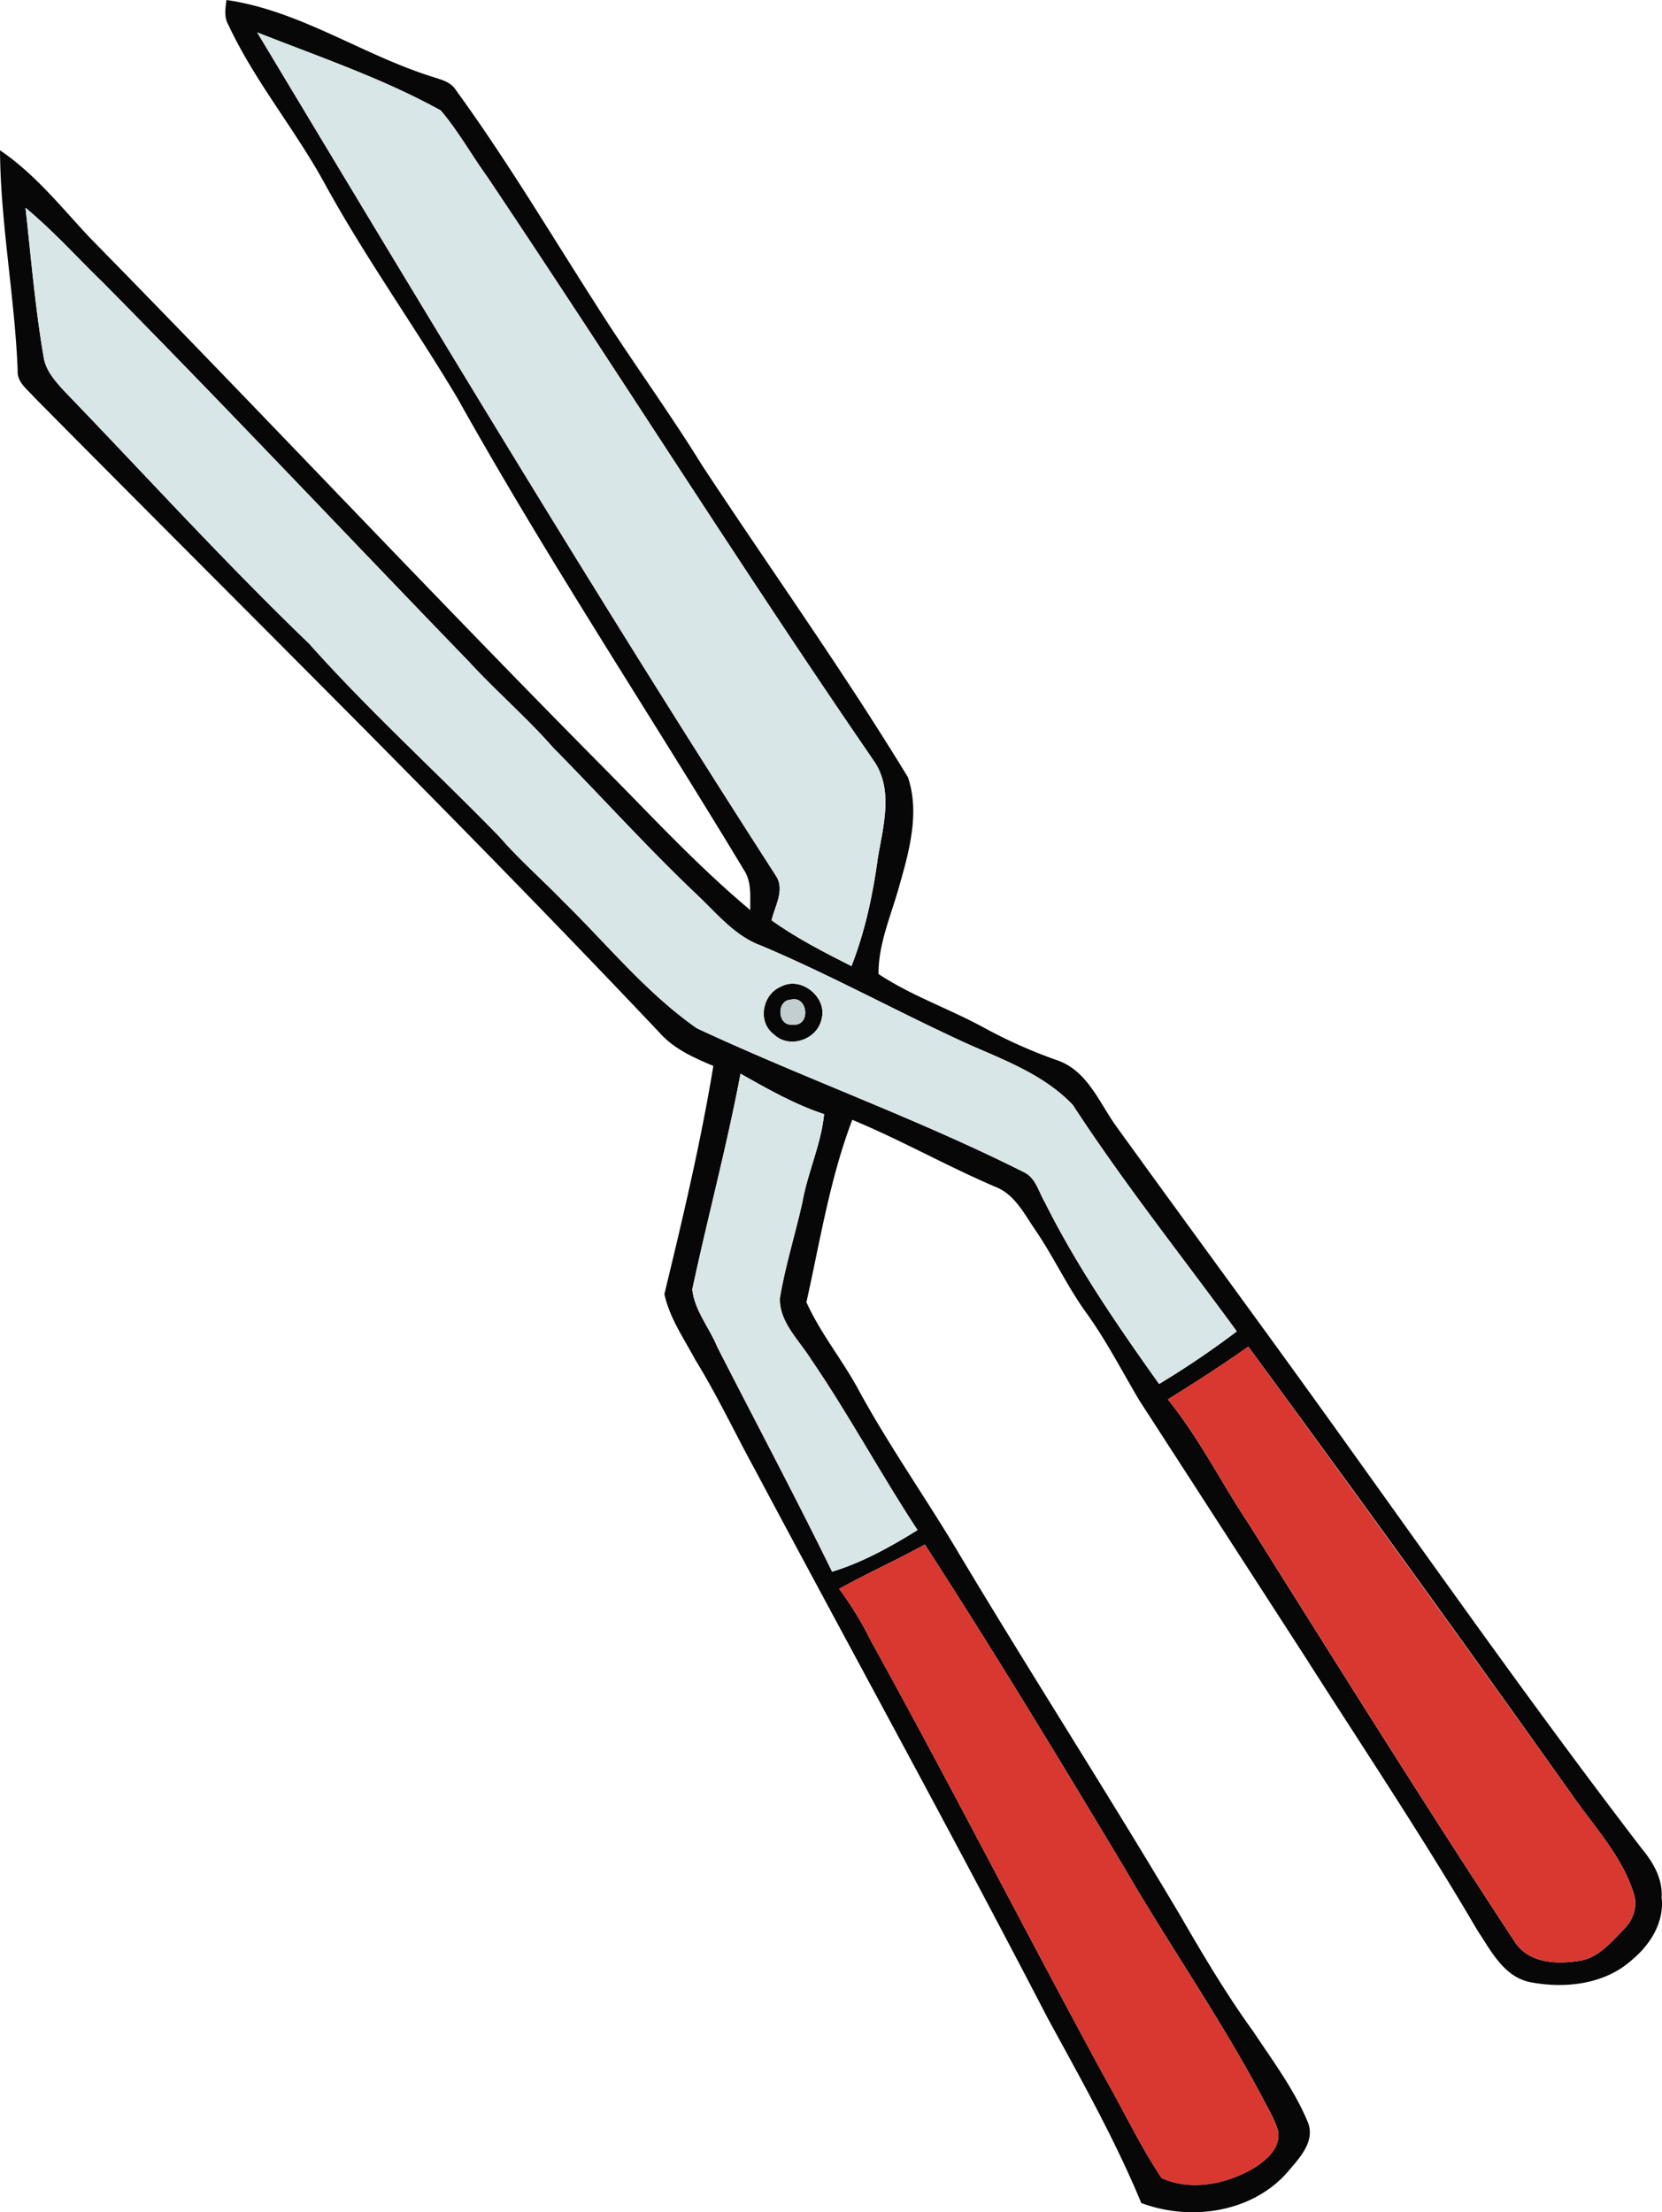 <svg xmlns="http://www.w3.org/2000/svg" width="811.2" height="1080" viewBox="0 0 811.2 1080"><g id="Layer_2" data-name="Layer 2"><g id="gardening04_141908508"><g id="gardening04_141908508-2" data-name="gardening04_141908508"><path d="M110.54.0c35.87 5.18 66.22 26.74 100.35 37.43 4.13 1.4 9 2.39 11.52 6.4 24.41 33.55 45.64 69.21 68 104.14 16.9 26.81 35.69 52.36 52.36 79.35 33.41 50.73 68.81 100.23 100.39 152.14 5.78 17.12.72 35.76-4.11 52.61-3.88 14.28-10.37 28.43-10.26 43.43 16.25 10.76 34.9 17.07 51.93 26.45a242 242 0 0 0 35.42 15.71c15.09 5.27 20.74 21.65 29.62 33.48 37.45 51.91 75.5 103.38 112.69 155.47 47.07 65.71 93.71 131.73 142.9 195.89 5.56 6.7 10.23 14.71 9.67 23.79 1.4 12.08-5.56 23.13-14.53 30.54-13.17 11.92-32.54 14.08-49.35 10.89-13.12-2.5-19.37-15.36-26.07-25.4-26.71-45.66-56.15-89.63-84.56-134.25Q596.26 745.77 556 683.51c-8.28-14-15.76-28.52-25.2-41.78-9.62-13.1-16.38-27.94-25.51-41.33-5.38-7.79-10-17.28-19.3-20.94-23.73-10.13-46.25-22.92-70-32.78-10.91 28.65-15.73 59.21-22.39 89.05 7 15.51 18 28.68 25.92 43.67 15.11 27.59 33.34 53.3 49.32 80.35 35.31 59 72.47 116.75 107.49 175.85 11.07 19.13 22.36 38.17 35.33 56.09 9.48 14.31 19.95 28.25 26.62 44.19 3.95 9.66-4.24 17.83-9.93 24.6-17.38 19.77-47.38 24-71.31 15-12.94-31.22-29.59-60.71-45.73-90.35-46.55-89.83-95.36-178.48-142.88-267.78-9.78-17.87-18.46-36.33-29.15-53.67-5.53-10.34-12.5-20.36-15-31.92 8.93-36.89 17.72-73.92 23.9-111.39-9.39-3.93-19-8.19-25.93-15.87C222.41 398.88 118.74 297.13 16.63 193.86c-3.35-3.84-8.42-7.32-8-13C7.21 144.92.27 109.38.0 73.38c16.92 11.43 29.73 27.55 43.52 42.34 85.19 86.76 168.29 175.56 253.9 261.89 22.43 22.72 44.26 46.2 68.79 66.69-.16-6.38.73-13.28-2.75-19-46.38-77-96.13-152.06-140-230.6-21-35.29-45-68.68-64.77-104.7-14.51-26.69-34.33-50.26-47.23-77.87C109.27 8.37 110 4 110.54.0zm15 15.82c83 138.16 166 276.35 253.23 411.83 4.42 6.76-.6 14.73-2.19 21.63 12.21 8.75 25.62 15.6 39 22.36 6.68-17.1 10.5-35.09 12.93-53.21 2.65-15.35 7.61-33.12-2.06-47.05C362 277.53 301.39 181.12 238 86.57 230.2 75.79 223.72 64 215.11 53.92 186.65 38.19 155.67 27.72 125.52 15.82zM12.45 101.44c2.7 24.39 4.74 48.92 8.89 73.11 1.07 6.48 5.62 11.5 9.88 16.21C71 232 109.54 274.48 150.92 314.2c29.37 33 62.2 62.7 93 94.39 9.66 11.16 20.82 20.84 31.09 31.47C296.35 461 315.45 484.7 340.14 502c52.71 24.59 107.73 44.12 159.73 70.3 5.65 2.75 7.12 9.49 10.07 14.55 15.64 31.34 35.53 60.31 55.82 88.79a436.34 436.34.0 0 0 37.92-25.67c-26.81-36.73-55.22-72.4-80-110.5C510 525 490.92 517.79 473.11 510c-34.14-15.51-67-33.72-101.59-48.3-13.26-4.82-22.16-16.4-32.19-25.66-24-22.88-46.15-47.48-69.36-71-12.88-14.71-27.77-27.5-41-41.87C169.38 261.44 110.59 199 50.33 138 37.72 125.79 26 112.66 12.45 101.44zm349 422.72c-6.63 35.35-16.05 70.12-23.57 105.27 1 10.16 8.37 18.77 12.23 28.19 18.66 36.56 38 72.78 56 109.65 14.87-4.55 28.53-12.16 41.7-20.33-18.08-27.47-33.62-56.55-52.21-83.69-5.78-9.22-15.22-17.81-15-29.44 2.63-15.87 7.54-31.25 11-46.92 2.59-14.57 9.11-28.16 10.6-43C387.83 539.15 374.6 531.59 361.43 524.16zM570 683.18c15.25 18.81 26.09 40.62 39.46 60.75 43 68.45 85.86 137.08 130.25 204.64 7 9.95 20.29 10.42 31.25 8.66 9.24-1.43 15.51-9.13 21.67-15.42 4.58-4.49 6.81-11.36 4.76-17.52-5.29-16.74-17.1-30.18-27.25-44.08Q690.64 768.16 609.28 657.4C596.49 666.44 583.32 674.9 570 683.18zM409.57 775.67a166.09 166.09.0 0 1 15.65 25.64C464 871.5 500.45 942.92 538.73 1013.38c9.44 16.56 17.65 34 28.19 49.86 13.88 6.48 31 3.13 44-4.19 6.63-3.91 14.46-10.23 12.86-18.91-1.86-6.05-5.23-11.45-8.06-17-20.42-38.33-45.31-74-67.07-111.55C516.9 858.62 484.92 805.8 451.4 754 437.67 761.6 423.28 768 409.57 775.67z" fill="#070707"/><path d="M381.18 481.66c9.82-5.38 23 5.38 19.75 16.09-2.23 10-15.95 14.47-23.3 7.14C369.55 498.82 372.12 485.34 381.18 481.66zm4.73 6.36c-7.12.34-6.54 13.1.94 12.19C395.89 501.35 394.55 485.77 385.91 488z" fill="#070707"/><path d="M125.52 15.82c30.15 11.9 61.13 22.37 89.59 38.1C223.72 64 230.2 75.79 238 86.57c63.43 94.55 124 191 188.48 284.81 9.67 13.93 4.71 31.7 2.06 47.05-2.43 18.12-6.25 36.11-12.93 53.21-13.39-6.76-26.8-13.61-39-22.36 1.59-6.9 6.61-14.87 2.19-21.63C291.48 292.17 208.48 154 125.52 15.82z" fill="#d9e6e7"/><path d="M12.45 101.44C26 112.66 37.72 125.79 50.33 138 110.59 199 169.38 261.44 229 323.09c13.19 14.37 28.08 27.16 41 41.87 23.21 23.56 45.39 48.16 69.36 71 10 9.26 18.93 20.84 32.19 25.66C406.09 476.24 439 494.45 473.11 510c17.81 7.83 36.87 15 50.53 29.46 24.82 38.1 53.23 73.77 80 110.5a436.34 436.34.0 0 1-37.92 25.67c-20.29-28.48-40.18-57.45-55.82-88.79-2.95-5.06-4.42-11.8-10.07-14.55-52-26.18-107-45.71-159.73-70.3-24.69-17.25-43.79-41-65.17-61.89-10.27-10.63-21.43-20.31-31.09-31.47-30.76-31.69-63.59-61.38-93-94.39C109.54 274.48 71 232 31.22 190.76c-4.26-4.71-8.81-9.73-9.88-16.21C17.19 150.36 15.15 125.83 12.45 101.44zM381.18 481.66c-9.06 3.68-11.63 17.16-3.55 23.23 7.35 7.33 21.07 2.82 23.3-7.14C404.15 487 391 476.28 381.18 481.66z" fill="#d9e6e7"/><path d="M361.43 524.16c13.17 7.43 26.4 15 40.84 19.77-1.49 14.8-8 28.39-10.6 43-3.48 15.67-8.39 31.05-11 46.92-.25 11.63 9.19 20.22 15 29.44 18.59 27.14 34.13 56.22 52.21 83.69-13.17 8.17-26.83 15.78-41.7 20.33-18.07-36.87-37.38-73.09-56-109.65-3.86-9.42-11.22-18-12.23-28.19C345.38 594.28 354.8 559.51 361.43 524.16z" fill="#d9e6e7"/><path d="M385.91 488c8.64-2.25 10 13.33.94 12.19C379.37 501.12 378.79 488.36 385.91 488z" fill="#c2cecf"/><path d="M570 683.18c13.28-8.28 26.45-16.74 39.24-25.78q81.12 110.88 160.9 222.81c10.15 13.9 22 27.34 27.25 44.08 2.05 6.16-.18 13-4.76 17.52-6.16 6.29-12.43 14-21.67 15.42-11 1.76-24.21 1.29-31.25-8.66C695.36 881 652.51 812.38 609.5 743.93 596.13 723.8 585.29 702 570 683.18z" fill="#d93830"/><path d="M409.57 775.67C423.28 768 437.67 761.6 451.4 754c33.52 51.85 65.5 104.67 97.26 157.64 21.76 37.54 46.65 73.22 67.07 111.55 2.83 5.55 6.2 10.95 8.06 17 1.6 8.68-6.23 15-12.86 18.91-13 7.32-30.13 10.67-44 4.19-10.54-15.89-18.75-33.3-28.19-49.86C500.45 942.92 464 871.5 425.22 801.31A166.09 166.09.0 0 0 409.57 775.67z" fill="#d93830"/></g></g></g></svg>